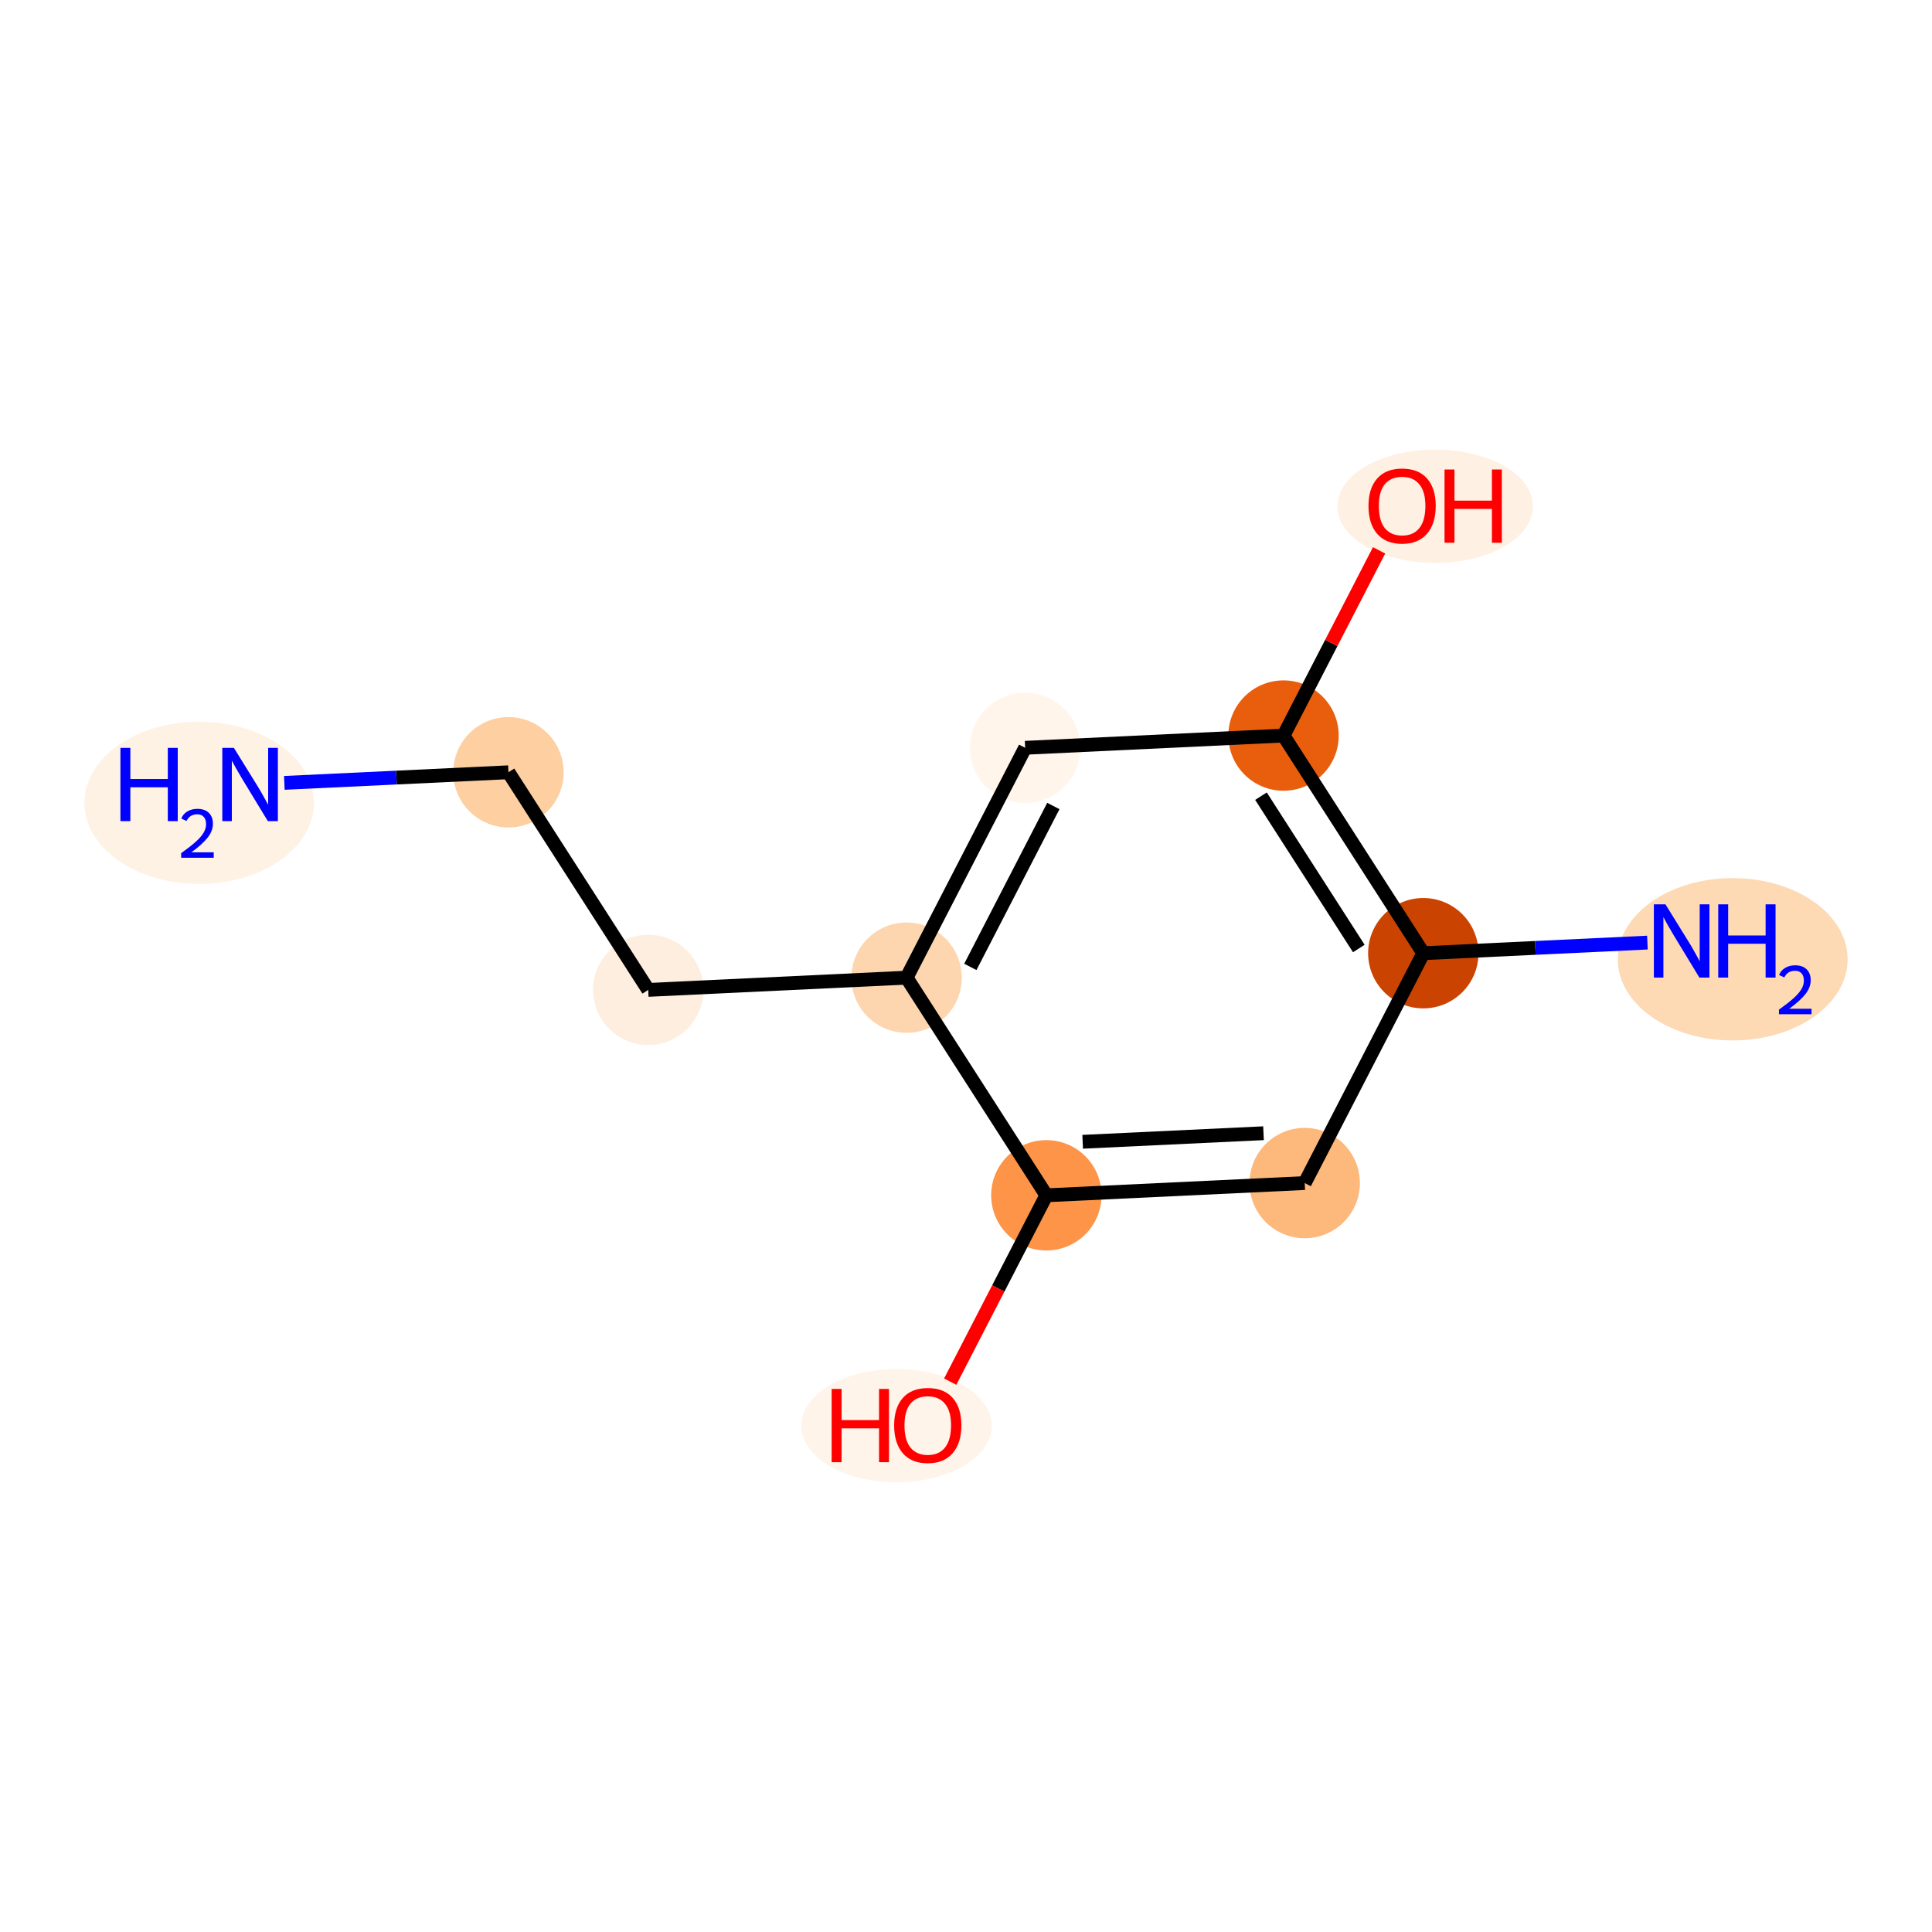 <?xml version='1.0' encoding='iso-8859-1'?>
<svg version='1.1' baseProfile='full'
              xmlns='http://www.w3.org/2000/svg'
                      xmlns:rdkit='http://www.rdkit.org/xml'
                      xmlns:xlink='http://www.w3.org/1999/xlink'
                  xml:space='preserve'
width='280px' height='280px' viewBox='0 0 280 280'>
<!-- END OF HEADER -->
<rect style='opacity:1.0;fill:#FFFFFF;stroke:none' width='280' height='280' x='0' y='0'> </rect>
<ellipse cx='28.862' cy='116.35' rx='16.135' ry='11.26'  style='fill:#FEF2E5;fill-rule:evenodd;stroke:#FEF2E5;stroke-width:1.0px;stroke-linecap:butt;stroke-linejoin:miter;stroke-opacity:1' />
<ellipse cx='73.689' cy='111.923' rx='7.497' ry='7.497'  style='fill:#FDCFA1;fill-rule:evenodd;stroke:#FDCFA1;stroke-width:1.0px;stroke-linecap:butt;stroke-linejoin:miter;stroke-opacity:1' />
<ellipse cx='93.946' cy='143.463' rx='7.497' ry='7.497'  style='fill:#FEEEDF;fill-rule:evenodd;stroke:#FEEEDF;stroke-width:1.0px;stroke-linecap:butt;stroke-linejoin:miter;stroke-opacity:1' />
<ellipse cx='131.389' cy='141.69' rx='7.497' ry='7.497'  style='fill:#FDD6AF;fill-rule:evenodd;stroke:#FDD6AF;stroke-width:1.0px;stroke-linecap:butt;stroke-linejoin:miter;stroke-opacity:1' />
<ellipse cx='148.575' cy='108.377' rx='7.497' ry='7.497'  style='fill:#FFF5EB;fill-rule:evenodd;stroke:#FFF5EB;stroke-width:1.0px;stroke-linecap:butt;stroke-linejoin:miter;stroke-opacity:1' />
<ellipse cx='186.018' cy='106.604' rx='7.497' ry='7.497'  style='fill:#E95E0D;fill-rule:evenodd;stroke:#E95E0D;stroke-width:1.0px;stroke-linecap:butt;stroke-linejoin:miter;stroke-opacity:1' />
<ellipse cx='207.995' cy='73.374' rx='13.666' ry='7.708'  style='fill:#FEF0E2;fill-rule:evenodd;stroke:#FEF0E2;stroke-width:1.0px;stroke-linecap:butt;stroke-linejoin:miter;stroke-opacity:1' />
<ellipse cx='206.275' cy='138.145' rx='7.497' ry='7.497'  style='fill:#CB4301;fill-rule:evenodd;stroke:#CB4301;stroke-width:1.0px;stroke-linecap:butt;stroke-linejoin:miter;stroke-opacity:1' />
<ellipse cx='251.117' cy='139.026' rx='16.156' ry='11.26'  style='fill:#FDD9B4;fill-rule:evenodd;stroke:#FDD9B4;stroke-width:1.0px;stroke-linecap:butt;stroke-linejoin:miter;stroke-opacity:1' />
<ellipse cx='189.089' cy='171.458' rx='7.497' ry='7.497'  style='fill:#FDB87B;fill-rule:evenodd;stroke:#FDB87B;stroke-width:1.0px;stroke-linecap:butt;stroke-linejoin:miter;stroke-opacity:1' />
<ellipse cx='151.646' cy='173.231' rx='7.497' ry='7.497'  style='fill:#FD9447;fill-rule:evenodd;stroke:#FD9447;stroke-width:1.0px;stroke-linecap:butt;stroke-linejoin:miter;stroke-opacity:1' />
<ellipse cx='129.931' cy='206.626' rx='13.295' ry='7.708'  style='fill:#FEF4EA;fill-rule:evenodd;stroke:#FEF4EA;stroke-width:1.0px;stroke-linecap:butt;stroke-linejoin:miter;stroke-opacity:1' />
<path class='bond-0 atom-0 atom-1' d='M 41.209,113.461 L 57.449,112.692' style='fill:none;fill-rule:evenodd;stroke:#0000FF;stroke-width:2.0px;stroke-linecap:butt;stroke-linejoin:miter;stroke-opacity:1' />
<path class='bond-0 atom-0 atom-1' d='M 57.449,112.692 L 73.689,111.923' style='fill:none;fill-rule:evenodd;stroke:#000000;stroke-width:2.0px;stroke-linecap:butt;stroke-linejoin:miter;stroke-opacity:1' />
<path class='bond-1 atom-1 atom-2' d='M 73.689,111.923 L 93.946,143.463' style='fill:none;fill-rule:evenodd;stroke:#000000;stroke-width:2.0px;stroke-linecap:butt;stroke-linejoin:miter;stroke-opacity:1' />
<path class='bond-2 atom-2 atom-3' d='M 93.946,143.463 L 131.389,141.69' style='fill:none;fill-rule:evenodd;stroke:#000000;stroke-width:2.0px;stroke-linecap:butt;stroke-linejoin:miter;stroke-opacity:1' />
<path class='bond-3 atom-3 atom-4' d='M 131.389,141.69 L 148.575,108.377' style='fill:none;fill-rule:evenodd;stroke:#000000;stroke-width:2.0px;stroke-linecap:butt;stroke-linejoin:miter;stroke-opacity:1' />
<path class='bond-3 atom-3 atom-4' d='M 140.629,140.131 L 152.66,116.811' style='fill:none;fill-rule:evenodd;stroke:#000000;stroke-width:2.0px;stroke-linecap:butt;stroke-linejoin:miter;stroke-opacity:1' />
<path class='bond-11 atom-10 atom-3' d='M 151.646,173.231 L 131.389,141.69' style='fill:none;fill-rule:evenodd;stroke:#000000;stroke-width:2.0px;stroke-linecap:butt;stroke-linejoin:miter;stroke-opacity:1' />
<path class='bond-4 atom-4 atom-5' d='M 148.575,108.377 L 186.018,106.604' style='fill:none;fill-rule:evenodd;stroke:#000000;stroke-width:2.0px;stroke-linecap:butt;stroke-linejoin:miter;stroke-opacity:1' />
<path class='bond-5 atom-5 atom-6' d='M 186.018,106.604 L 192.942,93.183' style='fill:none;fill-rule:evenodd;stroke:#000000;stroke-width:2.0px;stroke-linecap:butt;stroke-linejoin:miter;stroke-opacity:1' />
<path class='bond-5 atom-5 atom-6' d='M 192.942,93.183 L 199.867,79.761' style='fill:none;fill-rule:evenodd;stroke:#FF0000;stroke-width:2.0px;stroke-linecap:butt;stroke-linejoin:miter;stroke-opacity:1' />
<path class='bond-6 atom-5 atom-7' d='M 186.018,106.604 L 206.275,138.145' style='fill:none;fill-rule:evenodd;stroke:#000000;stroke-width:2.0px;stroke-linecap:butt;stroke-linejoin:miter;stroke-opacity:1' />
<path class='bond-6 atom-5 atom-7' d='M 182.749,115.387 L 196.929,137.465' style='fill:none;fill-rule:evenodd;stroke:#000000;stroke-width:2.0px;stroke-linecap:butt;stroke-linejoin:miter;stroke-opacity:1' />
<path class='bond-7 atom-7 atom-8' d='M 206.275,138.145 L 222.515,137.376' style='fill:none;fill-rule:evenodd;stroke:#000000;stroke-width:2.0px;stroke-linecap:butt;stroke-linejoin:miter;stroke-opacity:1' />
<path class='bond-7 atom-7 atom-8' d='M 222.515,137.376 L 238.755,136.607' style='fill:none;fill-rule:evenodd;stroke:#0000FF;stroke-width:2.0px;stroke-linecap:butt;stroke-linejoin:miter;stroke-opacity:1' />
<path class='bond-8 atom-7 atom-9' d='M 206.275,138.145 L 189.089,171.458' style='fill:none;fill-rule:evenodd;stroke:#000000;stroke-width:2.0px;stroke-linecap:butt;stroke-linejoin:miter;stroke-opacity:1' />
<path class='bond-9 atom-9 atom-10' d='M 189.089,171.458 L 151.646,173.231' style='fill:none;fill-rule:evenodd;stroke:#000000;stroke-width:2.0px;stroke-linecap:butt;stroke-linejoin:miter;stroke-opacity:1' />
<path class='bond-9 atom-9 atom-10' d='M 183.118,164.235 L 156.908,165.476' style='fill:none;fill-rule:evenodd;stroke:#000000;stroke-width:2.0px;stroke-linecap:butt;stroke-linejoin:miter;stroke-opacity:1' />
<path class='bond-10 atom-10 atom-11' d='M 151.646,173.231 L 144.679,186.735' style='fill:none;fill-rule:evenodd;stroke:#000000;stroke-width:2.0px;stroke-linecap:butt;stroke-linejoin:miter;stroke-opacity:1' />
<path class='bond-10 atom-10 atom-11' d='M 144.679,186.735 L 137.712,200.239' style='fill:none;fill-rule:evenodd;stroke:#FF0000;stroke-width:2.0px;stroke-linecap:butt;stroke-linejoin:miter;stroke-opacity:1' />
<path  class='atom-0' d='M 17.453 108.388
L 18.892 108.388
L 18.892 112.901
L 24.32 112.901
L 24.32 108.388
L 25.76 108.388
L 25.76 119.004
L 24.32 119.004
L 24.32 114.1
L 18.892 114.1
L 18.892 119.004
L 17.453 119.004
L 17.453 108.388
' fill='#0000FF'/>
<path  class='atom-0' d='M 26.274 118.631
Q 26.532 117.968, 27.145 117.602
Q 27.759 117.226, 28.61 117.226
Q 29.669 117.226, 30.262 117.8
Q 30.856 118.374, 30.856 119.393
Q 30.856 120.432, 30.084 121.402
Q 29.322 122.372, 27.739 123.52
L 30.975 123.52
L 30.975 124.311
L 26.255 124.311
L 26.255 123.648
Q 27.561 122.718, 28.333 122.025
Q 29.115 121.333, 29.491 120.709
Q 29.867 120.086, 29.867 119.443
Q 29.867 118.77, 29.53 118.394
Q 29.194 118.018, 28.61 118.018
Q 28.046 118.018, 27.67 118.245
Q 27.294 118.473, 27.026 118.977
L 26.274 118.631
' fill='#0000FF'/>
<path  class='atom-0' d='M 33.899 108.388
L 37.377 114.011
Q 37.722 114.565, 38.277 115.57
Q 38.832 116.575, 38.862 116.634
L 38.862 108.388
L 40.271 108.388
L 40.271 119.004
L 38.817 119.004
L 35.083 112.856
Q 34.649 112.136, 34.184 111.312
Q 33.734 110.487, 33.599 110.232
L 33.599 119.004
L 32.219 119.004
L 32.219 108.388
L 33.899 108.388
' fill='#0000FF'/>
<path  class='atom-6' d='M 198.331 73.321
Q 198.331 70.772, 199.591 69.348
Q 200.85 67.923, 203.205 67.923
Q 205.559 67.923, 206.818 69.348
Q 208.078 70.772, 208.078 73.321
Q 208.078 75.9, 206.803 77.37
Q 205.529 78.824, 203.205 78.824
Q 200.865 78.824, 199.591 77.37
Q 198.331 75.915, 198.331 73.321
M 203.205 77.624
Q 204.824 77.624, 205.694 76.545
Q 206.578 75.45, 206.578 73.321
Q 206.578 71.237, 205.694 70.187
Q 204.824 69.123, 203.205 69.123
Q 201.585 69.123, 200.701 70.172
Q 199.831 71.222, 199.831 73.321
Q 199.831 75.465, 200.701 76.545
Q 201.585 77.624, 203.205 77.624
' fill='#FF0000'/>
<path  class='atom-6' d='M 209.352 68.043
L 210.792 68.043
L 210.792 72.556
L 216.219 72.556
L 216.219 68.043
L 217.659 68.043
L 217.659 78.659
L 216.219 78.659
L 216.219 73.756
L 210.792 73.756
L 210.792 78.659
L 209.352 78.659
L 209.352 68.043
' fill='#FF0000'/>
<path  class='atom-8' d='M 241.372 131.064
L 244.85 136.687
Q 245.195 137.242, 245.75 138.246
Q 246.305 139.251, 246.335 139.311
L 246.335 131.064
L 247.744 131.064
L 247.744 141.68
L 246.29 141.68
L 242.556 135.532
Q 242.121 134.812, 241.657 133.988
Q 241.207 133.163, 241.072 132.908
L 241.072 141.68
L 239.692 141.68
L 239.692 131.064
L 241.372 131.064
' fill='#0000FF'/>
<path  class='atom-8' d='M 249.019 131.064
L 250.458 131.064
L 250.458 135.577
L 255.886 135.577
L 255.886 131.064
L 257.325 131.064
L 257.325 141.68
L 255.886 141.68
L 255.886 136.777
L 250.458 136.777
L 250.458 141.68
L 249.019 141.68
L 249.019 131.064
' fill='#0000FF'/>
<path  class='atom-8' d='M 257.84 141.307
Q 258.097 140.644, 258.711 140.278
Q 259.324 139.902, 260.176 139.902
Q 261.234 139.902, 261.828 140.476
Q 262.422 141.05, 262.422 142.069
Q 262.422 143.108, 261.65 144.078
Q 260.888 145.048, 259.305 146.196
L 262.541 146.196
L 262.541 146.988
L 257.82 146.988
L 257.82 146.325
Q 259.127 145.394, 259.898 144.702
Q 260.68 144.009, 261.056 143.386
Q 261.432 142.762, 261.432 142.119
Q 261.432 141.446, 261.096 141.07
Q 260.759 140.694, 260.176 140.694
Q 259.611 140.694, 259.235 140.921
Q 258.859 141.149, 258.592 141.654
L 257.84 141.307
' fill='#0000FF'/>
<path  class='atom-11' d='M 120.53 201.296
L 121.969 201.296
L 121.969 205.809
L 127.397 205.809
L 127.397 201.296
L 128.837 201.296
L 128.837 211.912
L 127.397 211.912
L 127.397 207.009
L 121.969 207.009
L 121.969 211.912
L 120.53 211.912
L 120.53 201.296
' fill='#FF0000'/>
<path  class='atom-11' d='M 129.586 206.574
Q 129.586 204.025, 130.846 202.6
Q 132.105 201.176, 134.459 201.176
Q 136.813 201.176, 138.073 202.6
Q 139.332 204.025, 139.332 206.574
Q 139.332 209.153, 138.058 210.622
Q 136.783 212.077, 134.459 212.077
Q 132.12 212.077, 130.846 210.622
Q 129.586 209.168, 129.586 206.574
M 134.459 210.877
Q 136.079 210.877, 136.948 209.798
Q 137.833 208.703, 137.833 206.574
Q 137.833 204.49, 136.948 203.44
Q 136.079 202.376, 134.459 202.376
Q 132.84 202.376, 131.955 203.425
Q 131.086 204.475, 131.086 206.574
Q 131.086 208.718, 131.955 209.798
Q 132.84 210.877, 134.459 210.877
' fill='#FF0000'/>
</svg>
